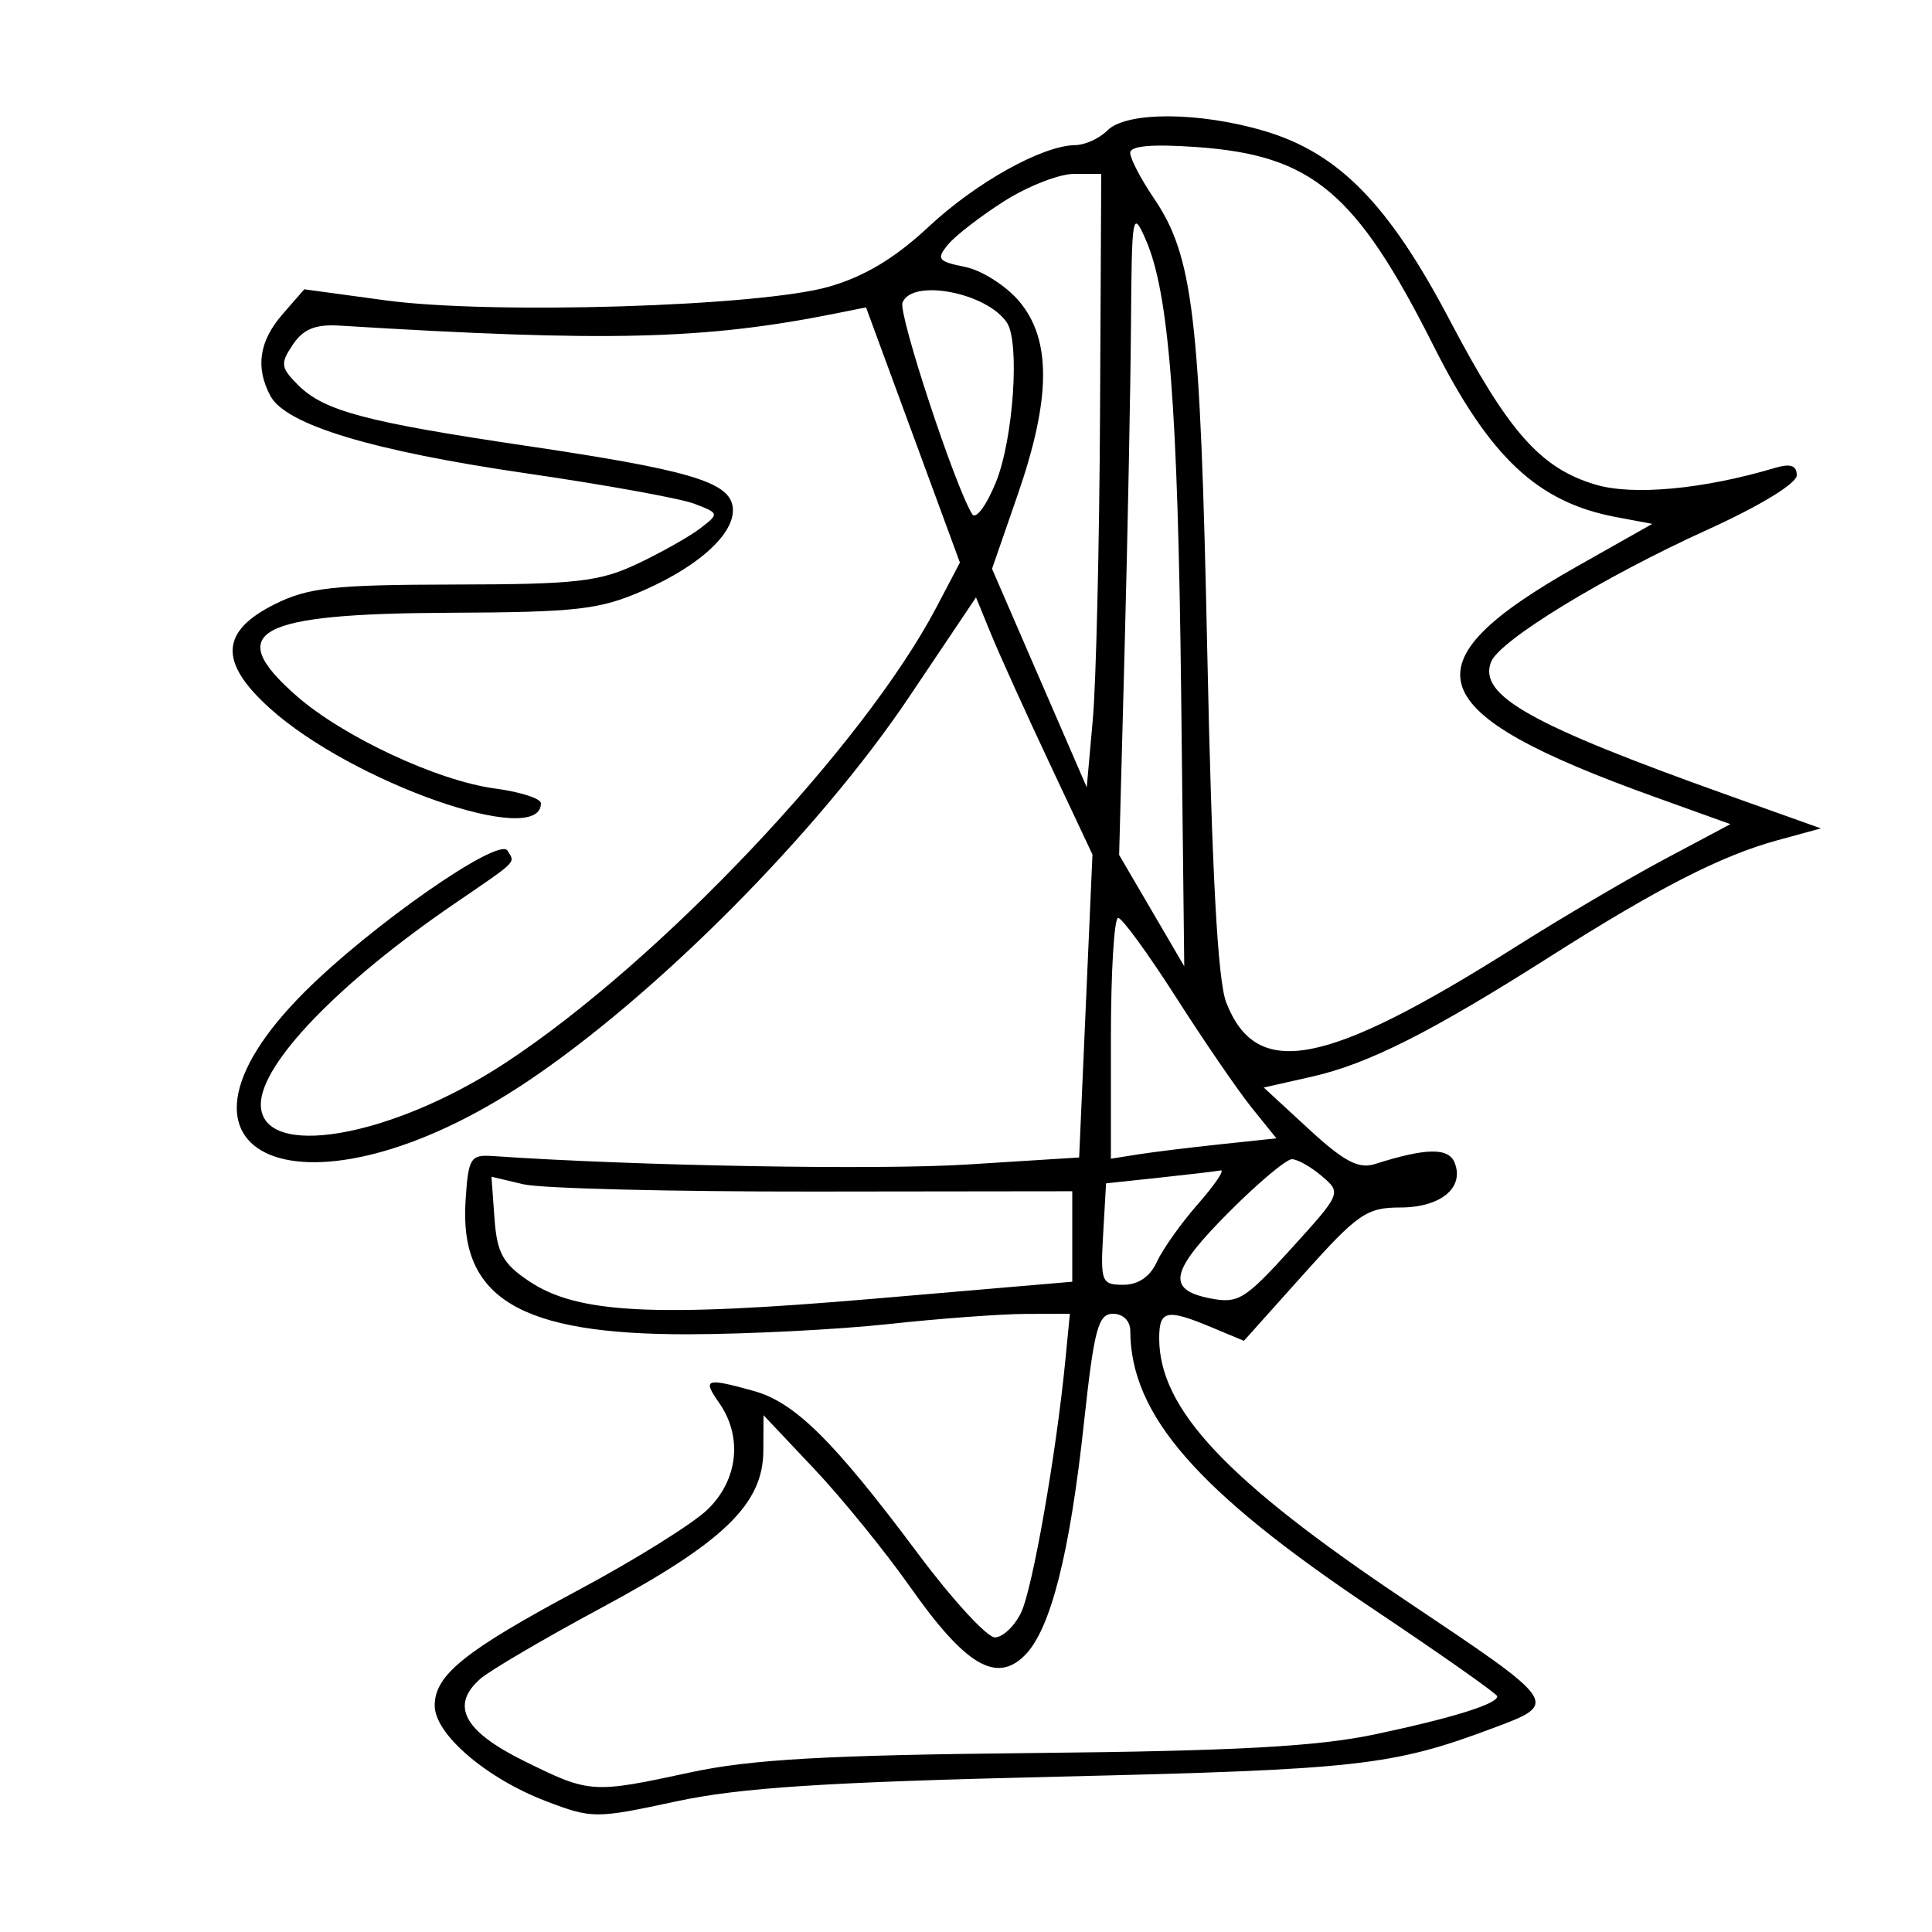 <svg xmlns="http://www.w3.org/2000/svg" width="200" height="200" viewBox="0 0 200 200" version="1.1">
	<path d="M 114.643 13.500 C 113.818 14.325, 112.323 15.010, 111.321 15.022 C 107.892 15.063, 101.037 18.885, 96.087 23.515 C 92.669 26.712, 89.492 28.619, 85.819 29.677 C 78.689 31.731, 50.858 32.585, 39.872 31.088 L 31.500 29.947 29.250 32.529 C 26.822 35.316, 26.418 38.044, 27.996 40.992 C 29.590 43.971, 38.547 46.680, 54.450 48.993 C 62.591 50.177, 70.433 51.596, 71.876 52.147 C 74.458 53.133, 74.468 53.174, 72.500 54.687 C 71.400 55.533, 68.475 57.184, 66 58.356 C 62.062 60.220, 59.689 60.489, 47 60.511 C 34.588 60.532, 31.924 60.821, 28.500 62.518 C 22.802 65.342, 22.628 68.528, 27.913 73.303 C 36.428 80.996, 56 87.865, 56 83.160 C 56 82.664, 53.862 81.974, 51.250 81.627 C 45.304 80.838, 35.513 76.267, 30.680 72.024 C 23.091 65.360, 26.476 63.522, 46.500 63.434 C 59.815 63.375, 62.079 63.113, 66.652 61.103 C 72.649 58.467, 76.330 54.951, 75.827 52.339 C 75.347 49.847, 71.103 48.616, 54.500 46.155 C 37.852 43.688, 33.540 42.540, 30.862 39.862 C 29.051 38.051, 28.997 37.639, 30.314 35.677 C 31.393 34.068, 32.651 33.554, 35.137 33.707 C 62.881 35.416, 72.979 35.167, 86.576 32.437 L 89.651 31.820 94.511 45.029 L 99.370 58.238 96.936 62.869 C 89.389 77.231, 68.261 99.563, 52.321 110.027 C 40.425 117.837, 27 120.116, 27 114.325 C 27 110.111, 35.072 101.739, 47 93.581 C 53.710 88.992, 53.341 89.361, 52.533 88.053 C 51.631 86.594, 38.400 95.817, 31.510 102.708 C 14.186 120.031, 31.754 127.184, 54.451 112.049 C 67.872 103.100, 84.680 86.192, 94.098 72.170 L 101.035 61.840 102.605 65.670 C 103.468 67.777, 106.180 73.766, 108.632 78.980 L 113.091 88.460 112.402 104.140 L 111.713 119.821 100.106 120.551 C 90.803 121.137, 65.617 120.687, 51 119.673 C 48.692 119.513, 48.476 119.871, 48.192 124.337 C 47.549 134.410, 53.856 138.170, 71.318 138.124 C 77.468 138.108, 86.775 137.631, 92 137.065 C 97.225 136.498, 103.582 136.027, 106.127 136.017 L 110.754 136 110.291 140.750 C 109.340 150.501, 106.899 164.439, 105.706 166.927 C 105.028 168.342, 103.804 169.500, 102.987 169.500 C 102.169 169.500, 98.575 165.582, 95 160.792 C 86.325 149.171, 82.292 145.176, 78.044 143.996 C 73.035 142.604, 72.691 142.721, 74.443 145.223 C 76.904 148.735, 76.407 153.236, 73.221 156.288 C 71.693 157.753, 65.730 161.471, 59.971 164.552 C 48.098 170.904, 45 173.391, 45 176.571 C 45 179.509, 50.338 184.093, 56.495 186.445 C 61.290 188.276, 61.634 188.277, 69.958 186.488 C 76.616 185.056, 85.338 184.490, 109.500 183.920 C 140.612 183.187, 144.124 182.796, 154.488 178.919 C 161.462 176.309, 161.523 176.399, 145.511 165.676 C 126.951 153.246, 120 145.850, 120 138.532 C 120 135.623, 120.774 135.461, 125.417 137.401 L 128.770 138.802 134.948 131.901 C 140.543 125.653, 141.488 125, 144.941 125 C 149.109 125, 151.591 122.983, 150.600 120.401 C 149.978 118.778, 147.669 118.807, 142.331 120.502 C 140.643 121.038, 139.126 120.236, 135.491 116.885 L 130.820 112.579 135.781 111.462 C 141.615 110.148, 148.143 106.857, 160.500 99.002 C 171.628 91.928, 178.203 88.566, 184.017 86.979 L 188.500 85.755 179 82.363 C 158.376 75.002, 153.020 71.996, 154.350 68.530 C 155.200 66.316, 165.979 59.727, 176.750 54.838 C 182.175 52.376, 186 50.046, 186 49.203 C 186 48.182, 185.350 47.960, 183.750 48.437 C 176.314 50.652, 169.036 51.327, 165.148 50.162 C 159.470 48.461, 156.168 44.731, 150.066 33.126 C 143.759 21.130, 138.584 15.845, 130.913 13.567 C 124.154 11.560, 116.614 11.529, 114.643 13.500 M 117 15.821 C 117 16.421, 118.090 18.518, 119.423 20.481 C 123.534 26.540, 124.250 32.595, 124.977 67.500 C 125.453 90.338, 126.057 101.507, 126.938 103.771 C 130.078 111.842, 137.227 110.456, 157.018 97.940 C 161.683 94.990, 168.567 90.942, 172.315 88.945 L 179.129 85.315 171.315 82.505 C 146.884 73.721, 145.232 68.816, 163.273 58.623 L 171.046 54.231 167.307 53.530 C 159.175 52.004, 154.217 47.353, 148.391 35.783 C 140.396 19.907, 135.840 16.079, 123.925 15.227 C 119.291 14.895, 117 15.092, 117 15.821 M 103.946 20.829 C 101.501 22.385, 98.882 24.410, 98.127 25.330 C 96.906 26.816, 97.101 27.070, 99.897 27.629 C 101.625 27.975, 104.155 29.584, 105.520 31.206 C 108.850 35.164, 108.801 41.255, 105.359 51.191 L 102.695 58.883 107.597 70.191 L 112.500 81.500 113.126 74.500 C 113.470 70.650, 113.807 56.363, 113.876 42.750 L 114 18 111.196 18 C 109.653 18, 106.391 19.273, 103.946 20.829 M 117.079 33.500 C 117.033 40.100, 116.738 55.175, 116.424 67 L 115.852 88.500 119.223 94.265 L 122.593 100.030 122.272 71.765 C 121.935 42.090, 121.018 30.326, 118.612 24.818 C 117.239 21.673, 117.159 22.126, 117.079 33.500 M 93.426 31.332 C 92.977 32.504, 98.847 50.326, 100.636 53.219 C 101.011 53.827, 102.110 52.351, 103.101 49.908 C 104.904 45.461, 105.593 35.434, 104.235 33.400 C 102.153 30.282, 94.398 28.798, 93.426 31.332 M 115 107.475 L 115 119.950 117.750 119.512 C 119.263 119.271, 123.117 118.796, 126.316 118.457 L 132.133 117.840 129.578 114.670 C 128.172 112.926, 124.655 107.796, 121.761 103.270 C 118.868 98.743, 116.162 95.030, 115.750 95.020 C 115.338 95.009, 115 100.614, 115 107.475 M 127.348 125.348 C 121.140 131.556, 120.684 133.487, 125.213 134.393 C 128.169 134.984, 128.844 134.574, 133.659 129.268 C 138.861 123.534, 138.880 123.490, 136.835 121.750 C 135.704 120.787, 134.310 120, 133.737 120 C 133.164 120, 130.289 122.407, 127.348 125.348 M 120 121.913 L 114.500 122.500 114.198 127.750 C 113.913 132.704, 114.030 133, 116.287 133 C 117.835 133, 119.061 132.161, 119.762 130.623 C 120.358 129.316, 122.276 126.616, 124.026 124.623 C 125.776 122.630, 126.823 121.073, 126.354 121.163 C 125.884 121.253, 123.025 121.590, 120 121.913 M 51.188 126.124 C 51.447 129.704, 52.051 130.805, 54.753 132.619 C 59.773 135.992, 67.676 136.394, 90.497 134.440 L 111 132.684 111 128.001 L 111 123.318 84.250 123.349 C 69.537 123.366, 56.010 123.028, 54.188 122.597 L 50.876 121.814 51.188 126.124 M 112.216 147.250 C 110.741 160.886, 108.757 168.687, 106.086 171.359 C 103.137 174.307, 99.943 172.406, 94.237 164.306 C 91.632 160.607, 87.147 155.088, 84.270 152.041 L 79.040 146.500 79.020 150.215 C 78.991 155.681, 74.916 159.633, 62.334 166.398 C 56.375 169.602, 50.693 172.935, 49.706 173.806 C 46.594 176.553, 48.014 179.214, 54.234 182.288 C 61.057 185.660, 61.278 185.676, 71.500 183.472 C 77.745 182.125, 85.533 181.687, 107 181.472 C 127.933 181.263, 136.372 180.801, 142.340 179.539 C 150.344 177.847, 155 176.400, 155 175.605 C 155 175.360, 149.191 171.273, 142.092 166.523 C 123.908 154.358, 117.033 146.472, 117.006 137.750 C 117.002 136.740, 116.246 136, 115.217 136 C 113.684 136, 113.263 137.578, 112.216 147.250" stroke="none" fill="black" fill-rule="evenodd"/>
</svg>